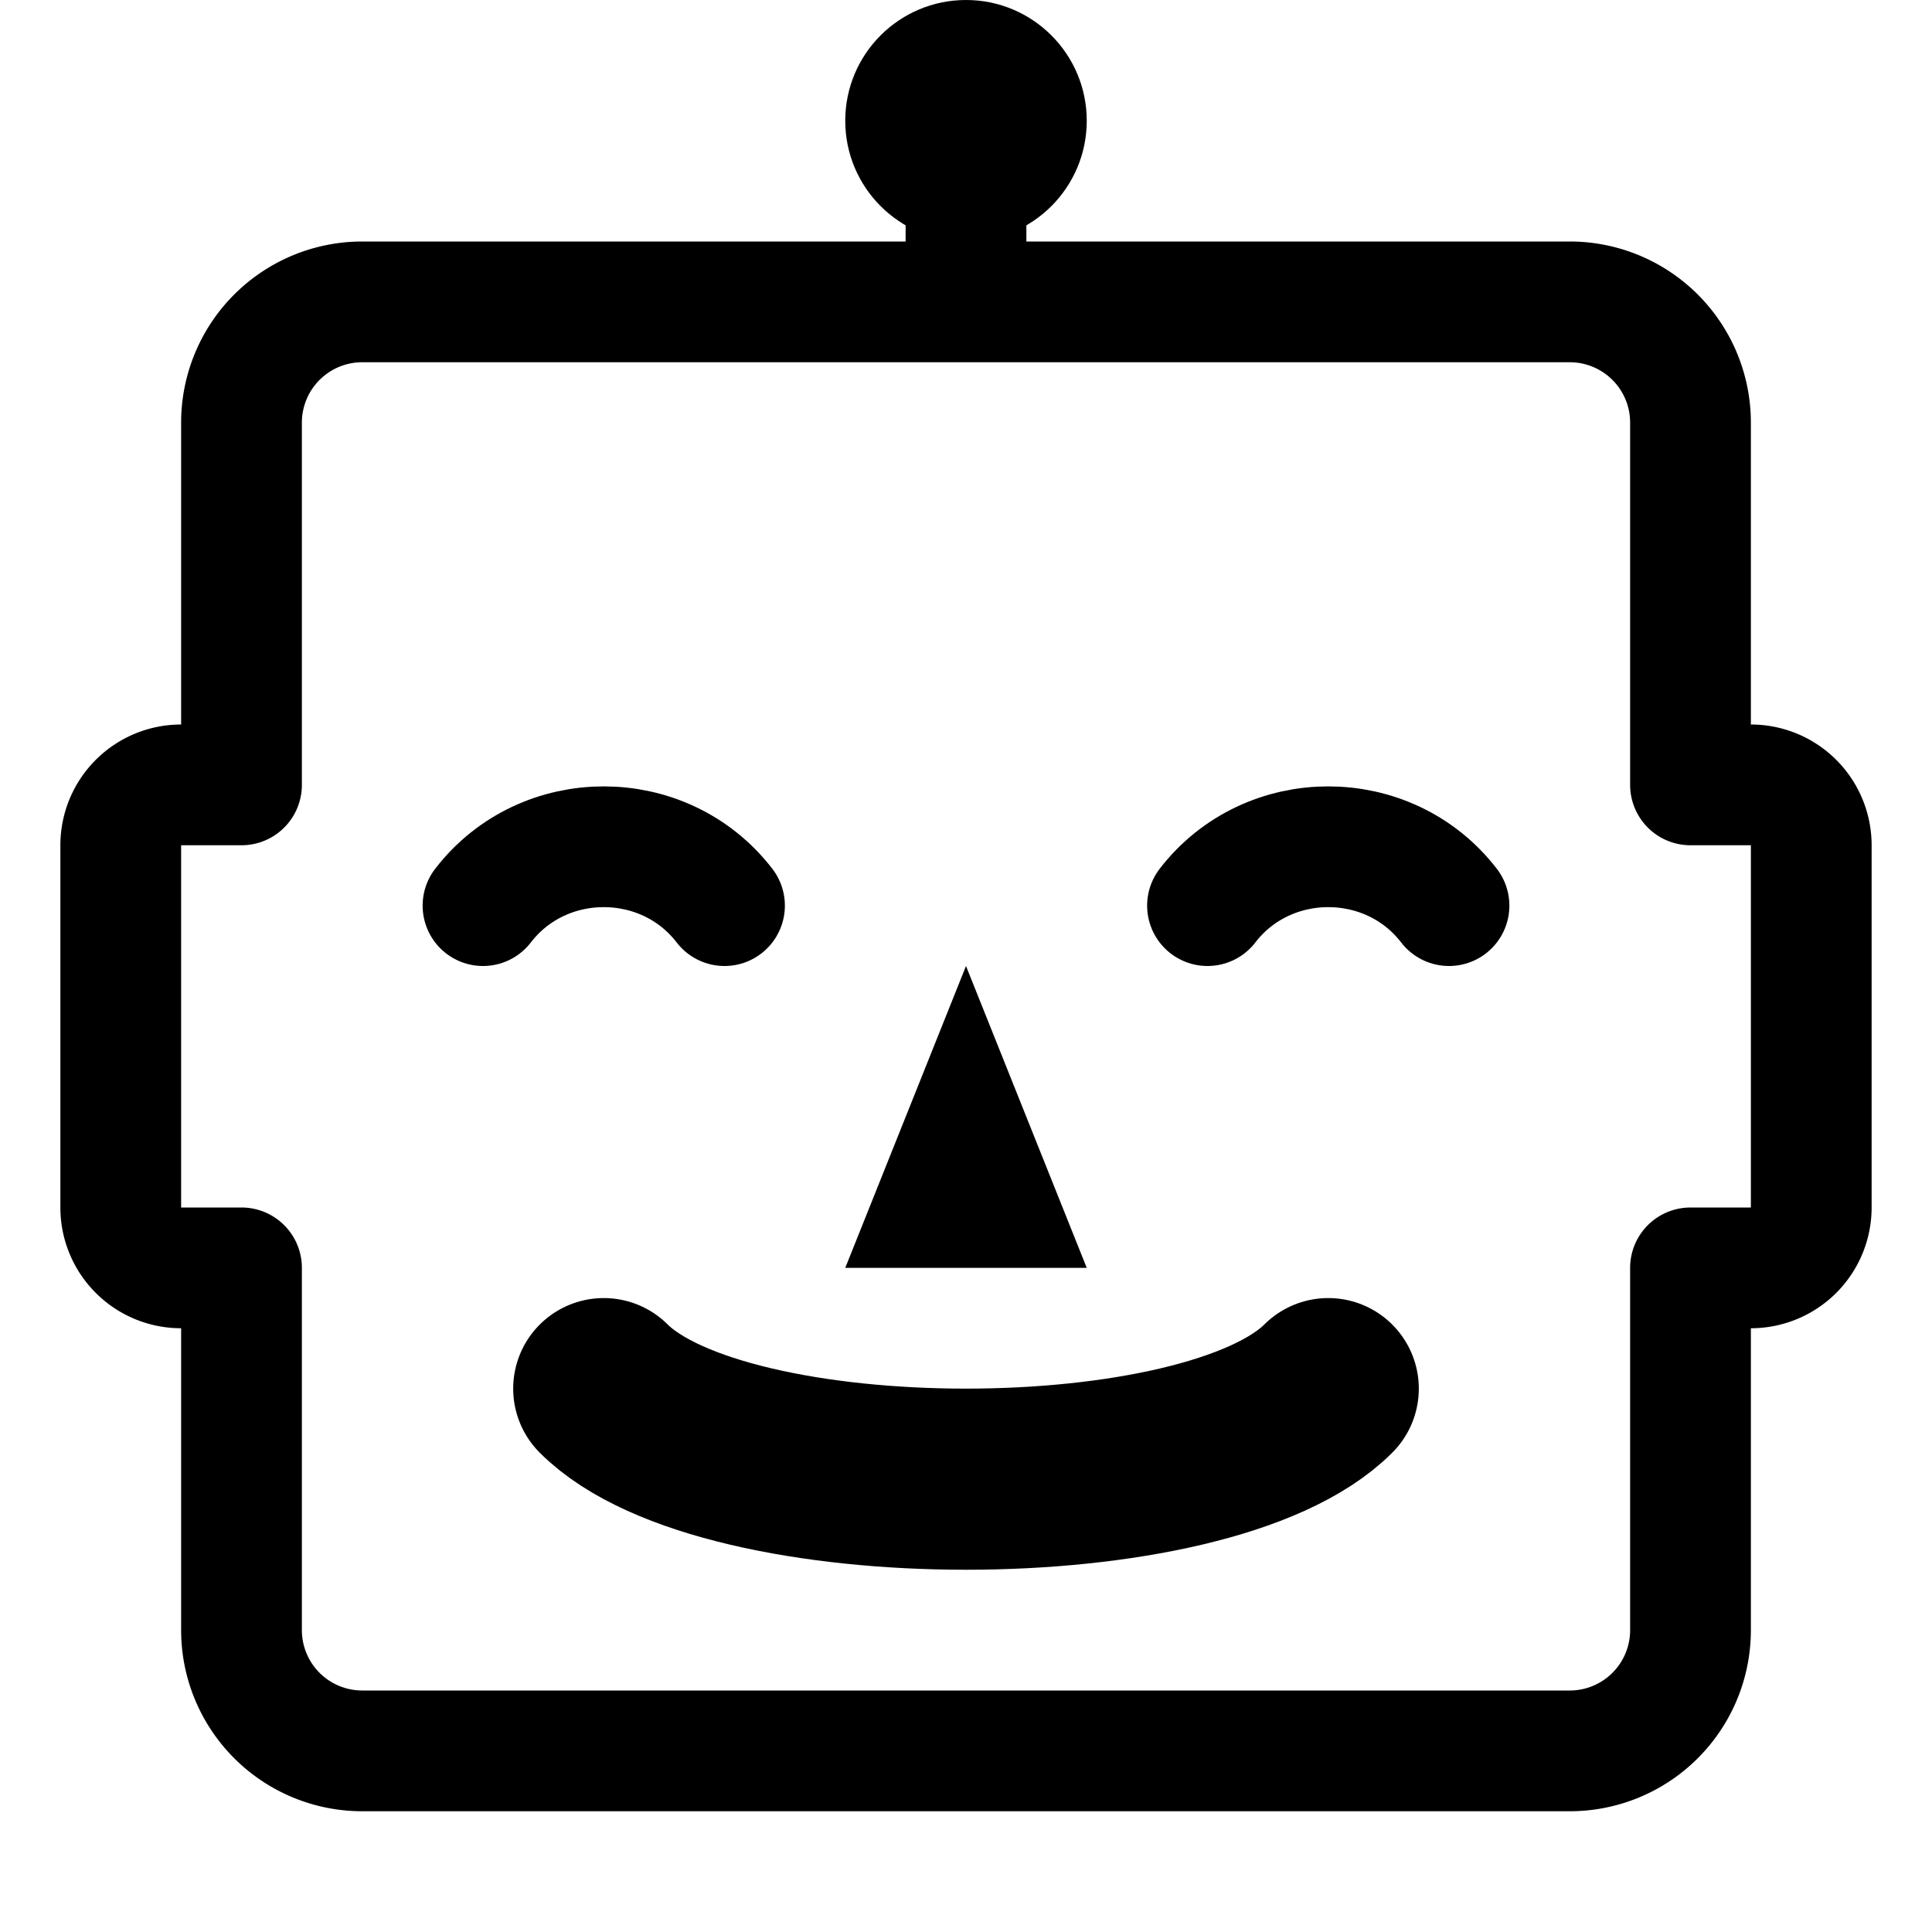 <?xml version="1.0" encoding="UTF-8"?>
<svg xmlns="http://www.w3.org/2000/svg"
  xmlns:xlink="http://www.w3.org/1999/xlink"
  viewBox="0 0 32 32"
  version="1.1">

  <title>Feram Profile Image</title>

  <style>
    #bot {
      stroke: black;
    }

    #bot .antenna .tip {
      stroke: none;
    }
    #bot .antenna .pole {
      stroke-width: 2;
    }

    #bot .face-outline {
      fill: none;
      stroke-linejoin: round;
      stroke-width: 2;
    }

    #bot .closed-eye {
      fill: none;
      stroke-linecap: round;
      stroke-width: 2;
    }

    #bot .nose {
      stroke: none;
      stroke-linejoin: round;
      stroke-width: 1;
    }

    #bot .lips {
      fill: none;
      stroke-linecap: round;
      stroke-width: 3;
    }
  </style>

  <g id="bot" transform="translate(3, 2)">
    <g class="antenna" transform="translate(13, 0)">
      <line class="pole" y2="3" />
      <circle class="tip" r="2" />
    </g>

    <g class="head">
      <path
        class="face-outline"
        d="M3,3
          h20
          a2,2 0 0 1 2,2
          v6

          h1
          a1,1 0 0 1 1,1
          v6
          a1,1 0 0 1 -1,1
          h-1

          v6
          a2,2 0 0 1 -2,2
          h-20
          a2,2 0 0 1 -2,-2
          v-6

          h-1
          a1,1 0 0 1 -1,-1
          v-6
          a1,1 0 0 1 1,-1
          h1

          v-6
          a2,2 0 0 1 2,-2
          "
      />

      <g class="features" transform="translate(1, -2)">
        <g class="eyes" transform="translate(4, 15)">
          <path class="closed-eye" d="M0,0 c1,-1.3 3,-1.3 4,0" />
          <path class="closed-eye" d="M12,0 c1,-1.3 3,-1.3 4,0" />
        </g>

        <path class="nose" d="M12,16 l2,5 h-4 z" />

        <g class="mouth" transform="translate(6, 23)">
          <path class="lips" d="M0,0 c2,2 10,2 12,0" />
        </g>
      </g>
    </g>
  </g>
</svg>
